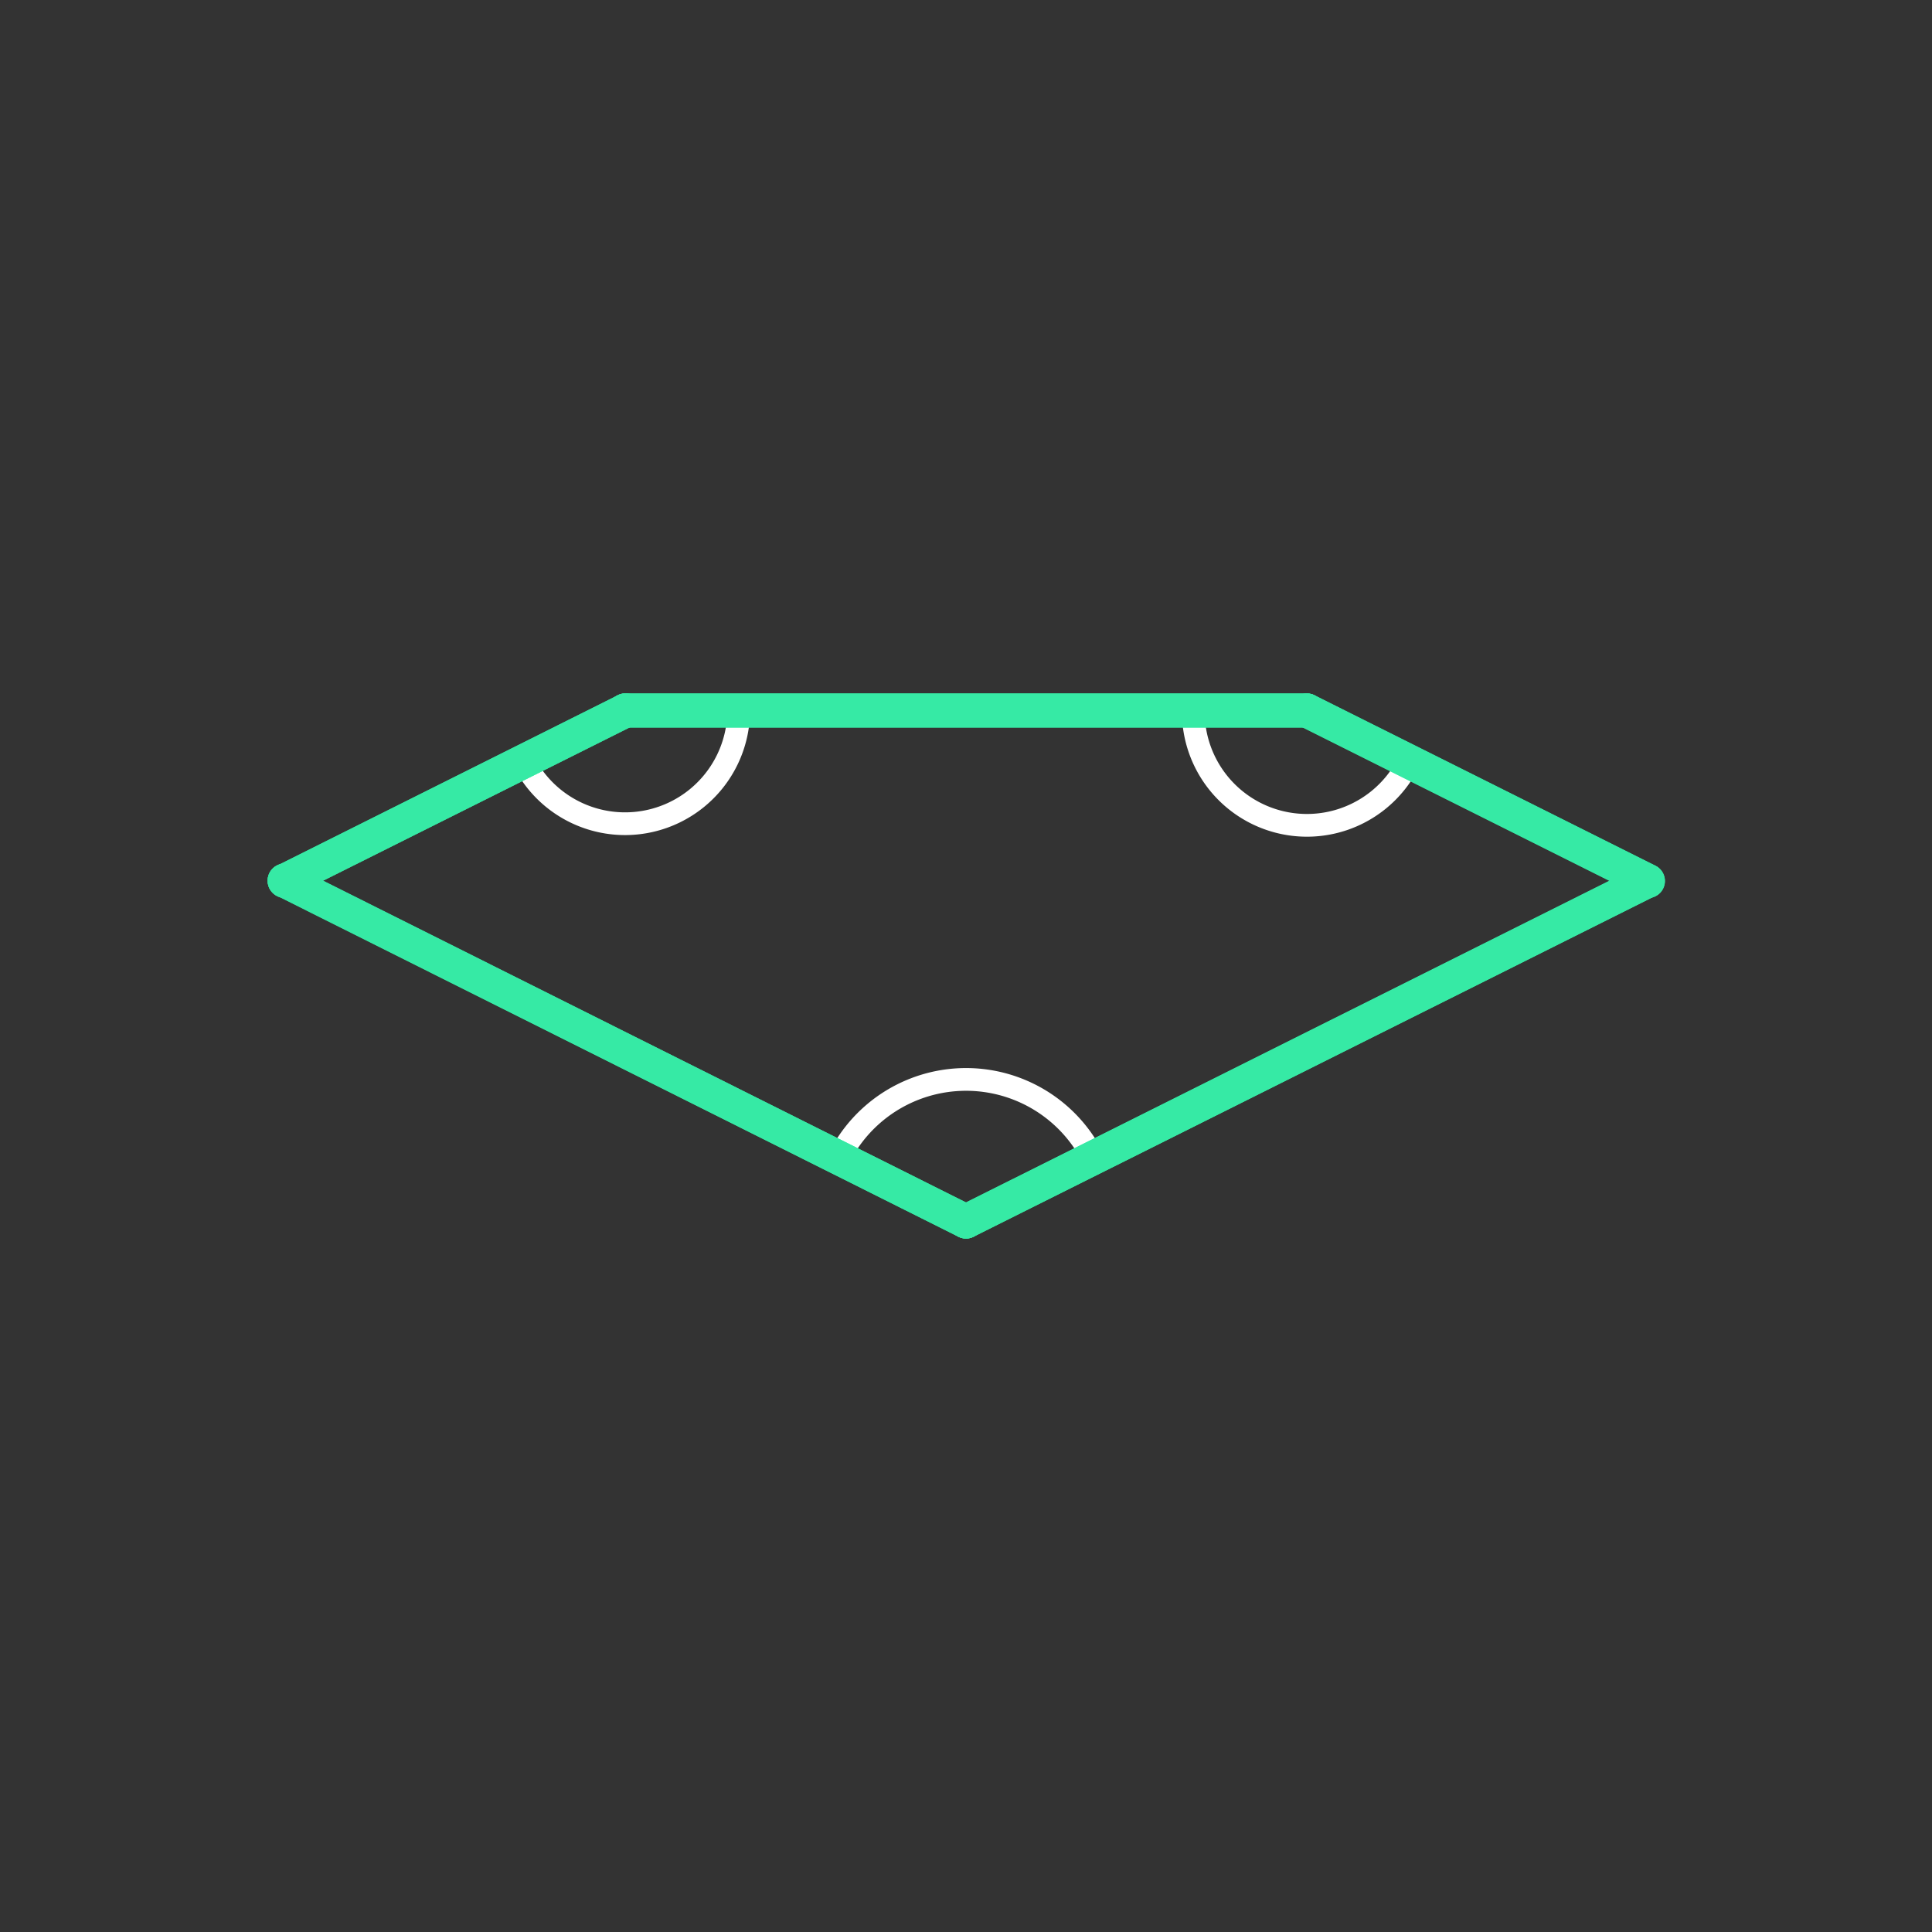 <svg id="_39" data-name="39" xmlns="http://www.w3.org/2000/svg" viewBox="0 0 170 170"><rect x="0" y="0" width="170" height="170" fill="#333333" stroke="none"/><defs><style>.cls-1{opacity:0;}.cls-2{fill:#2580b2;}.Graphic-Style,.TISS_shape_outline{fill:none;}.Graphic-Style{stroke:#fff;stroke-linejoin:bevel;stroke-width:2px;}.TISS_shape_outline{stroke:#36eaa5;stroke-linecap:round;stroke-linejoin:round;stroke-width:3px;}</style></defs><title>39_tool2A</title><g id="transparent_bg" data-name="transparent bg" class="cls-1"><rect class="cls-2" width="170" height="170"/></g><g id="tool2A"><path class="Graphic-Style" d="M85,107.48l-11.19-5.56a12.5,12.5,0,0,1,22.34-.1Z"/><path class="Graphic-Style" d="M55,62.52H65A10,10,0,0,1,46.08,67Z"/><path class="Graphic-Style" d="M115,62.52l9,4.46a10,10,0,0,1-19-4.46h10Z"/></g><g id="shape"><path class="TISS_shape_outline" d="M144.95,77.51L85,107.48"/><path class="TISS_shape_outline" d="M115,62.52l30,15"/><path class="TISS_shape_outline" d="M55,62.52H115"/><path class="TISS_shape_outline" d="M85,107.48l-59.95-30"/><path class="TISS_shape_outline" d="M25.05,77.51l30-15"/><path class="TISS_shape_outline" d="M144.95,77.51L85,107.48"/><path class="TISS_shape_outline" d="M115,62.52l30,15"/><path class="TISS_shape_outline" d="M55,62.52H115"/><path class="TISS_shape_outline" d="M85,107.48l-59.95-30"/><path class="TISS_shape_outline" d="M25.05,77.51l30-15"/></g></svg>